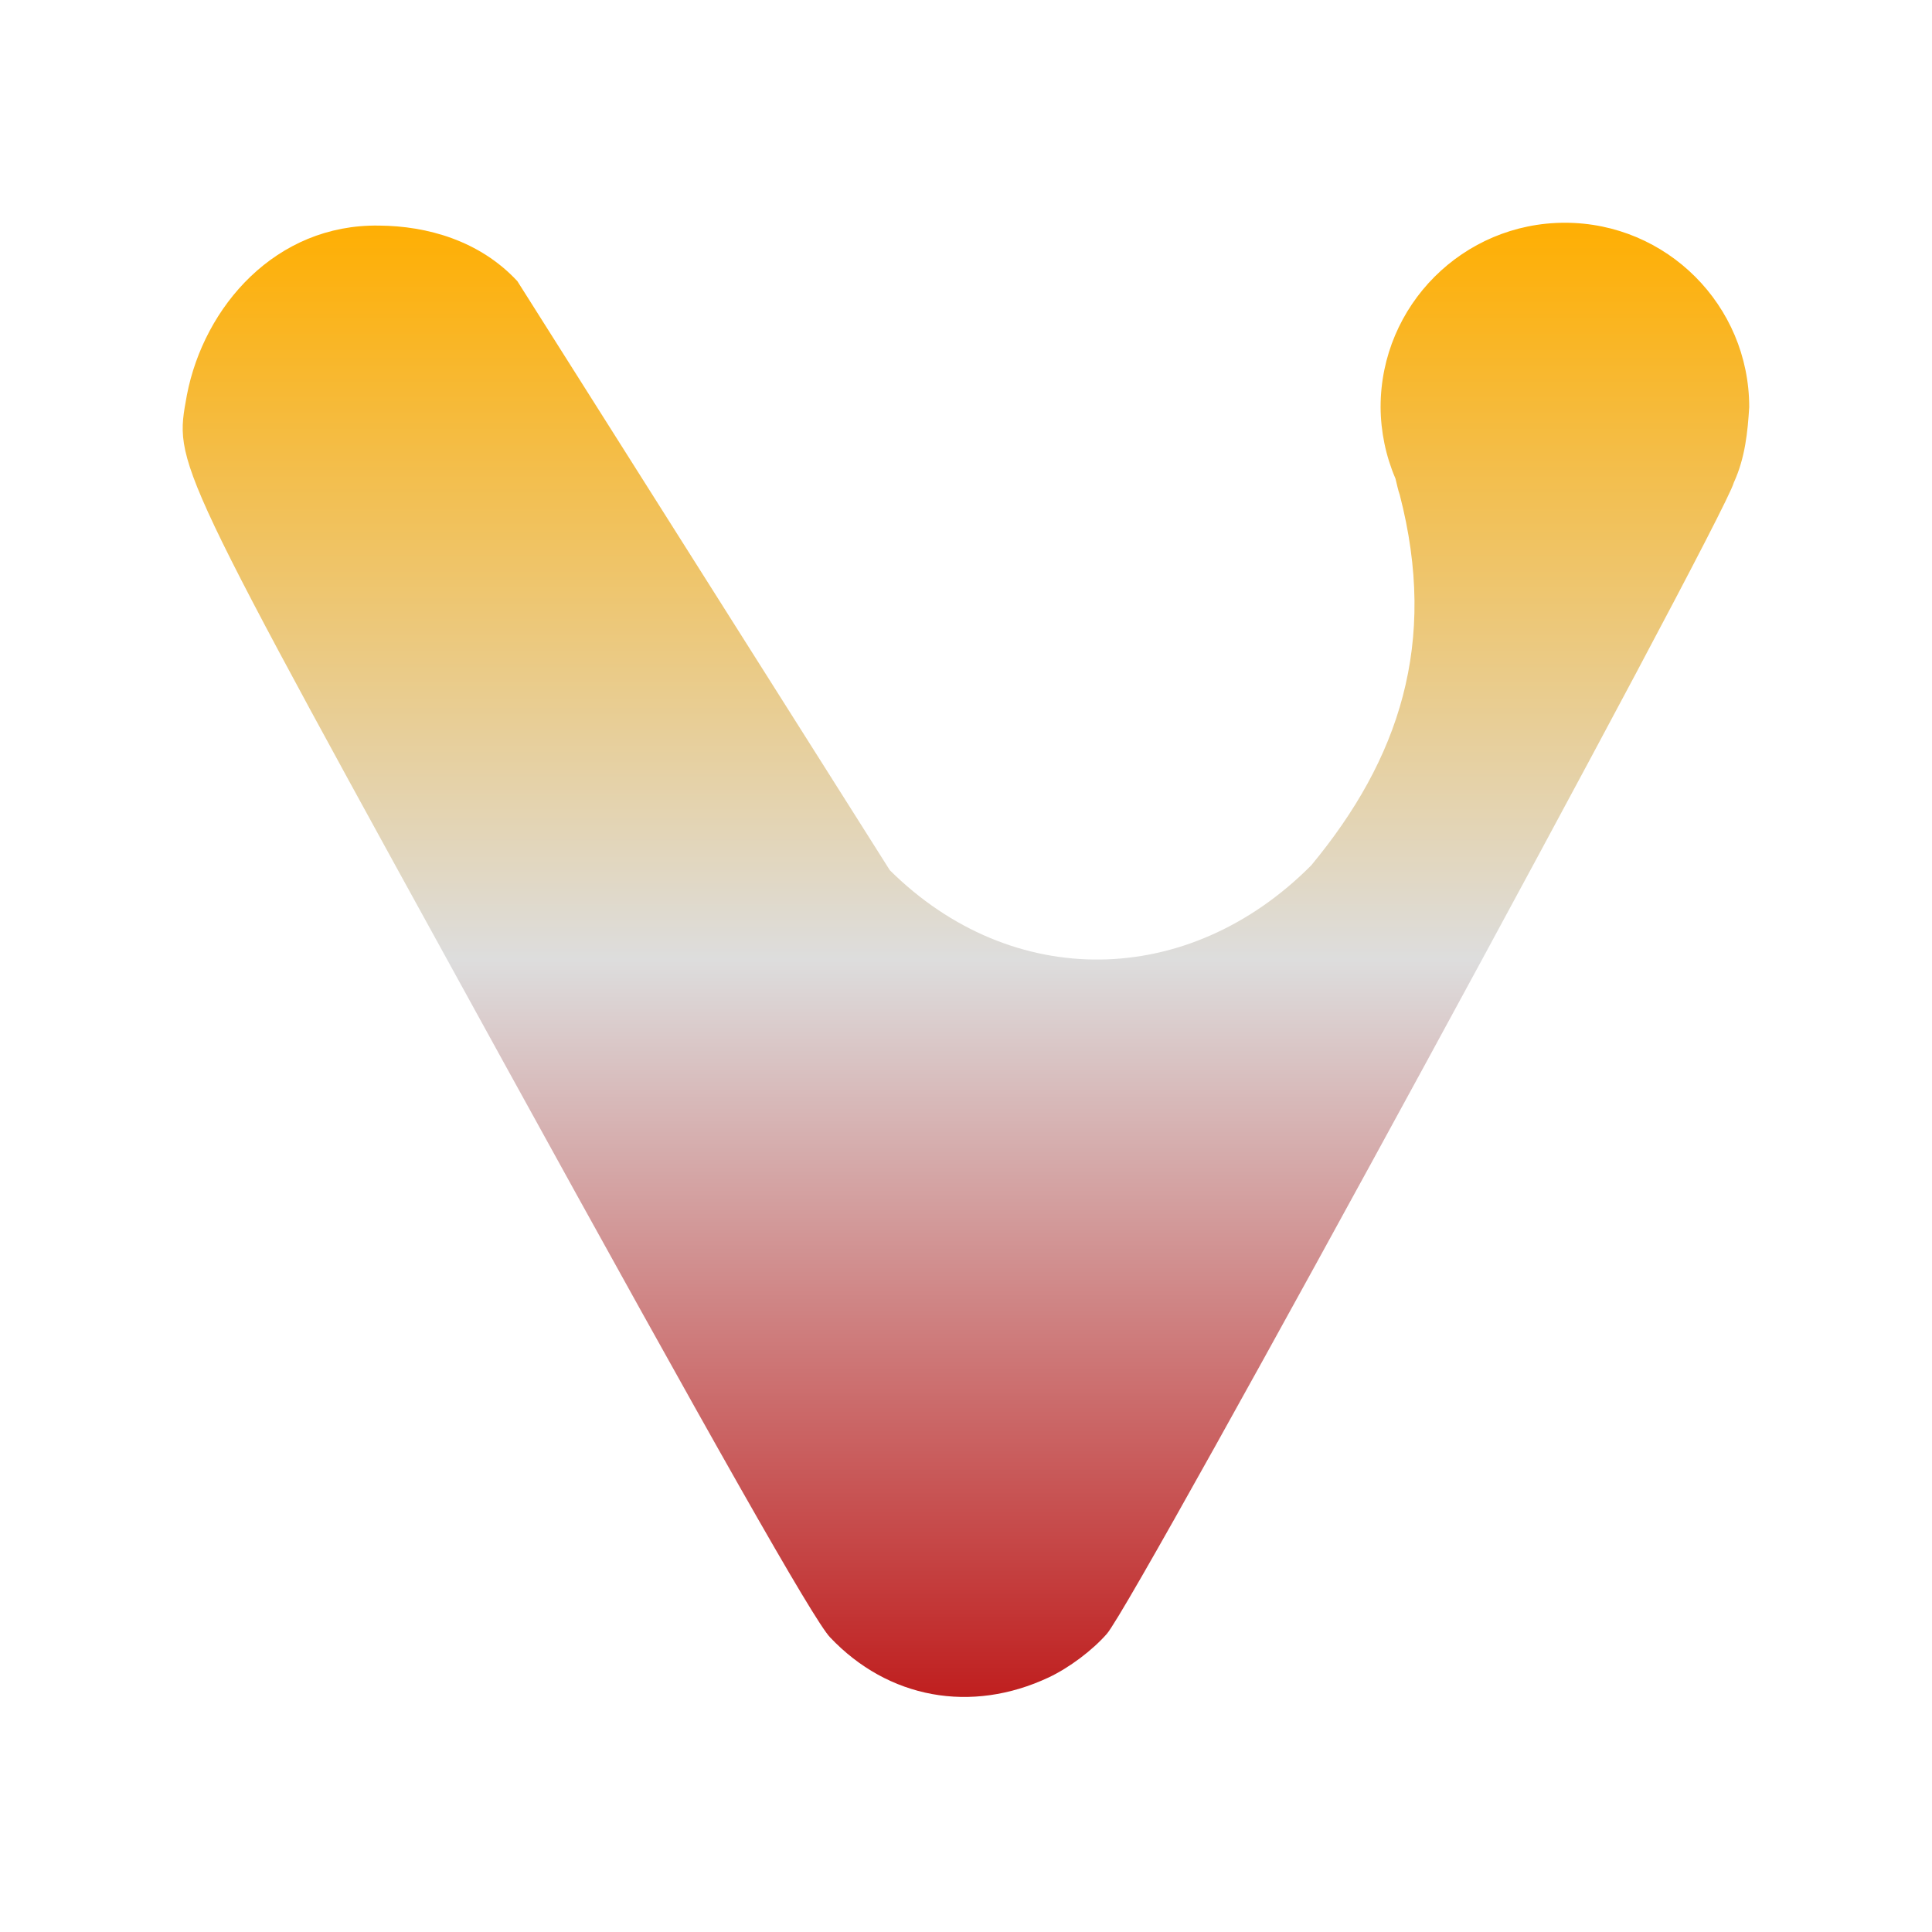 <svg xmlns="http://www.w3.org/2000/svg" xmlns:xlink="http://www.w3.org/1999/xlink" width="64px" height="64px" viewBox="0 0 64 64" version="1.1">
<defs>
<linearGradient id="linear0" gradientUnits="userSpaceOnUse" x1="0" y1="0" x2="0" y2="1" gradientTransform="matrix(51.892,0,0,48.838,6.054,7.378)">
<stop offset="0" style="stop-color:#ffae00;stop-opacity:1;"/>
<stop offset="0.5" style="stop-color:#dddddd;stop-opacity:1;"/>
<stop offset="1" style="stop-color:#bf1d1d;stop-opacity:1;"/>
</linearGradient>
</defs>
<g id="surface1">
<path style=" stroke:none;fill-rule:nonzero;fill:url(#linear0);" d="M 51.84 7.379 C 48.469 7.379 45.734 10.113 45.734 13.484 C 45.738 14.297 45.906 15.109 46.227 15.855 C 46.273 16.031 46.312 16.238 46.367 16.387 C 47.645 21.312 46.34 25.16 43.438 28.664 C 39.367 32.762 33.523 32.836 29.477 28.828 L 17.137 9.312 C 15.887 7.969 14.148 7.484 12.555 7.473 C 9.133 7.418 6.758 10.152 6.191 13.086 C 5.773 15.434 5.586 15.023 16.648 35.125 C 23.633 47.812 26.949 53.664 27.496 54.238 C 29.422 56.273 32.172 56.773 34.742 55.566 C 35.418 55.246 36.18 54.676 36.664 54.125 C 37.625 53.043 57.113 17.219 57.434 15.988 C 57.812 15.164 57.895 14.301 57.945 13.484 C 57.945 10.113 55.211 7.379 51.84 7.379 Z M 51.84 7.379 "/>
</g>
</svg>
